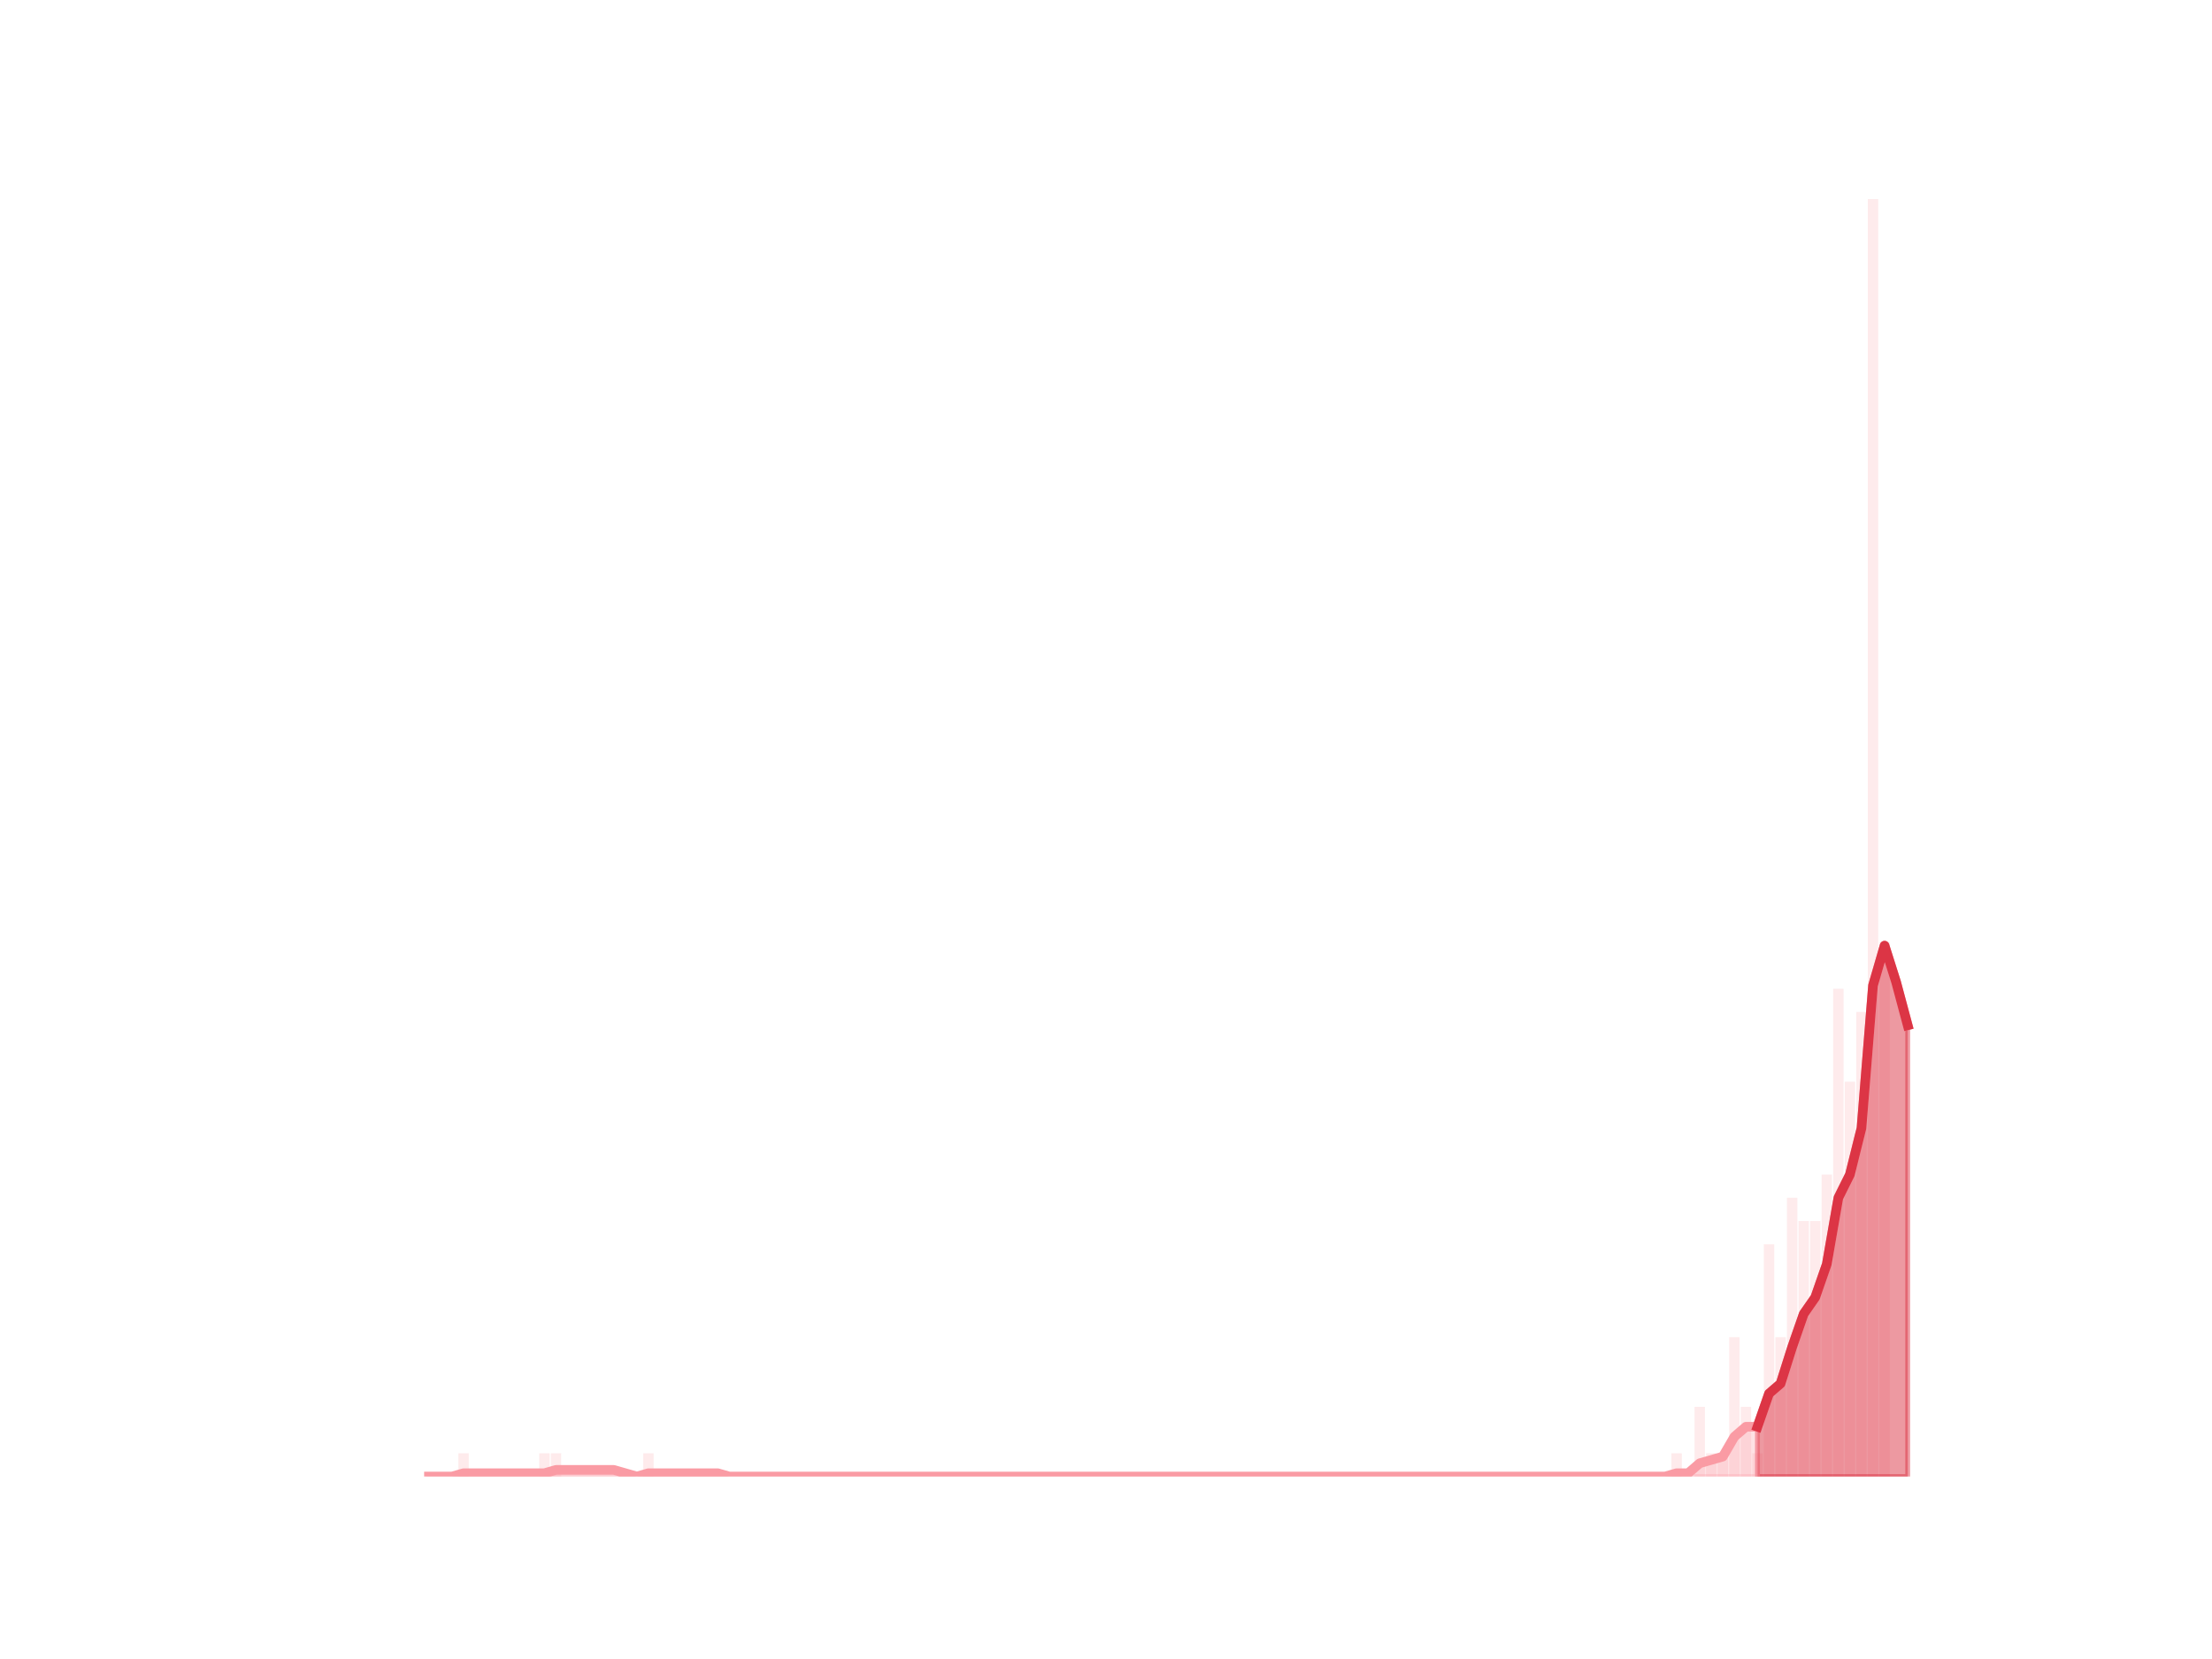 <?xml version="1.0" encoding="utf-8" standalone="no"?>
<!DOCTYPE svg PUBLIC "-//W3C//DTD SVG 1.1//EN"
  "http://www.w3.org/Graphics/SVG/1.1/DTD/svg11.dtd">
<svg height="345.6pt" version="1.1" viewBox="0 0 460.8 345.6" width="460.8pt" xmlns="http://www.w3.org/2000/svg" xmlns:xlink="http://www.w3.org/1999/xlink">
 <defs>
  <style type="text/css">*{stroke-linecap:butt;stroke-linejoin:round;}</style>
 </defs>
 <g id="figure_1">
  <g id="patch_1">
   <path d="M 0 345.6 
L 460.8 345.6 
L 460.8 0 
L 0 0 
z
" style="fill:none;"/>
  </g>
  <g id="axes_1">
   <g id="patch_2">
    <path clip-path="url(#ped62002b6c)" d="M 73.833 307.584 
L 75.999 307.584 
L 75.999 307.584 
L 73.833 307.584 
z
" style="fill:#fa9ba4;opacity:0.2;"/>
   </g>
   <g id="patch_3">
    <path clip-path="url(#ped62002b6c)" d="M 76.239 307.584 
L 78.405 307.584 
L 78.405 307.584 
L 76.239 307.584 
z
" style="fill:#fa9ba4;opacity:0.2;"/>
   </g>
   <g id="patch_4">
    <path clip-path="url(#ped62002b6c)" d="M 78.646 307.584 
L 80.812 307.584 
L 80.812 307.584 
L 78.646 307.584 
z
" style="fill:#fa9ba4;opacity:0.2;"/>
   </g>
   <g id="patch_5">
    <path clip-path="url(#ped62002b6c)" d="M 81.053 307.584 
L 83.219 307.584 
L 83.219 307.584 
L 81.053 307.584 
z
" style="fill:#fa9ba4;opacity:0.2;"/>
   </g>
   <g id="patch_6">
    <path clip-path="url(#ped62002b6c)" d="M 83.459 307.584 
L 85.625 307.584 
L 85.625 307.584 
L 83.459 307.584 
z
" style="fill:#fa9ba4;opacity:0.2;"/>
   </g>
   <g id="patch_7">
    <path clip-path="url(#ped62002b6c)" d="M 85.866 307.584 
L 88.032 307.584 
L 88.032 307.584 
L 85.866 307.584 
z
" style="fill:#fa9ba4;opacity:0.2;"/>
   </g>
   <g id="patch_8">
    <path clip-path="url(#ped62002b6c)" d="M 88.273 307.584 
L 90.438 307.584 
L 90.438 307.584 
L 88.273 307.584 
z
" style="fill:#fa9ba4;opacity:0.2;"/>
   </g>
   <g id="patch_9">
    <path clip-path="url(#ped62002b6c)" d="M 90.679 307.584 
L 92.845 307.584 
L 92.845 307.584 
L 90.679 307.584 
z
" style="fill:#fa9ba4;opacity:0.2;"/>
   </g>
   <g id="patch_10">
    <path clip-path="url(#ped62002b6c)" d="M 93.086 307.584 
L 95.252 307.584 
L 95.252 307.584 
L 93.086 307.584 
z
" style="fill:#fa9ba4;opacity:0.2;"/>
   </g>
   <g id="patch_11">
    <path clip-path="url(#ped62002b6c)" d="M 95.492 307.584 
L 97.658 307.584 
L 97.658 302.746 
L 95.492 302.746 
z
" style="fill:#fa9ba4;opacity:0.2;"/>
   </g>
   <g id="patch_12">
    <path clip-path="url(#ped62002b6c)" d="M 97.899 307.584 
L 100.065 307.584 
L 100.065 307.584 
L 97.899 307.584 
z
" style="fill:#fa9ba4;opacity:0.2;"/>
   </g>
   <g id="patch_13">
    <path clip-path="url(#ped62002b6c)" d="M 100.306 307.584 
L 102.472 307.584 
L 102.472 307.584 
L 100.306 307.584 
z
" style="fill:#fa9ba4;opacity:0.2;"/>
   </g>
   <g id="patch_14">
    <path clip-path="url(#ped62002b6c)" d="M 102.712 307.584 
L 104.878 307.584 
L 104.878 307.584 
L 102.712 307.584 
z
" style="fill:#fa9ba4;opacity:0.2;"/>
   </g>
   <g id="patch_15">
    <path clip-path="url(#ped62002b6c)" d="M 105.119 307.584 
L 107.285 307.584 
L 107.285 307.584 
L 105.119 307.584 
z
" style="fill:#fa9ba4;opacity:0.2;"/>
   </g>
   <g id="patch_16">
    <path clip-path="url(#ped62002b6c)" d="M 107.526 307.584 
L 109.692 307.584 
L 109.692 307.584 
L 107.526 307.584 
z
" style="fill:#fa9ba4;opacity:0.2;"/>
   </g>
   <g id="patch_17">
    <path clip-path="url(#ped62002b6c)" d="M 109.932 307.584 
L 112.098 307.584 
L 112.098 307.584 
L 109.932 307.584 
z
" style="fill:#fa9ba4;opacity:0.2;"/>
   </g>
   <g id="patch_18">
    <path clip-path="url(#ped62002b6c)" d="M 112.339 307.584 
L 114.505 307.584 
L 114.505 302.746 
L 112.339 302.746 
z
" style="fill:#fa9ba4;opacity:0.2;"/>
   </g>
   <g id="patch_19">
    <path clip-path="url(#ped62002b6c)" d="M 114.745 307.584 
L 116.911 307.584 
L 116.911 302.746 
L 114.745 302.746 
z
" style="fill:#fa9ba4;opacity:0.2;"/>
   </g>
   <g id="patch_20">
    <path clip-path="url(#ped62002b6c)" d="M 117.152 307.584 
L 119.318 307.584 
L 119.318 307.584 
L 117.152 307.584 
z
" style="fill:#fa9ba4;opacity:0.2;"/>
   </g>
   <g id="patch_21">
    <path clip-path="url(#ped62002b6c)" d="M 119.559 307.584 
L 121.725 307.584 
L 121.725 307.584 
L 119.559 307.584 
z
" style="fill:#fa9ba4;opacity:0.2;"/>
   </g>
   <g id="patch_22">
    <path clip-path="url(#ped62002b6c)" d="M 121.965 307.584 
L 124.131 307.584 
L 124.131 307.584 
L 121.965 307.584 
z
" style="fill:#fa9ba4;opacity:0.2;"/>
   </g>
   <g id="patch_23">
    <path clip-path="url(#ped62002b6c)" d="M 124.372 307.584 
L 126.538 307.584 
L 126.538 307.584 
L 124.372 307.584 
z
" style="fill:#fa9ba4;opacity:0.2;"/>
   </g>
   <g id="patch_24">
    <path clip-path="url(#ped62002b6c)" d="M 126.779 307.584 
L 128.945 307.584 
L 128.945 307.584 
L 126.779 307.584 
z
" style="fill:#fa9ba4;opacity:0.2;"/>
   </g>
   <g id="patch_25">
    <path clip-path="url(#ped62002b6c)" d="M 129.185 307.584 
L 131.351 307.584 
L 131.351 307.584 
L 129.185 307.584 
z
" style="fill:#fa9ba4;opacity:0.2;"/>
   </g>
   <g id="patch_26">
    <path clip-path="url(#ped62002b6c)" d="M 131.592 307.584 
L 133.758 307.584 
L 133.758 307.584 
L 131.592 307.584 
z
" style="fill:#fa9ba4;opacity:0.2;"/>
   </g>
   <g id="patch_27">
    <path clip-path="url(#ped62002b6c)" d="M 133.999 307.584 
L 136.164 307.584 
L 136.164 302.746 
L 133.999 302.746 
z
" style="fill:#fa9ba4;opacity:0.2;"/>
   </g>
   <g id="patch_28">
    <path clip-path="url(#ped62002b6c)" d="M 136.405 307.584 
L 138.571 307.584 
L 138.571 307.584 
L 136.405 307.584 
z
" style="fill:#fa9ba4;opacity:0.2;"/>
   </g>
   <g id="patch_29">
    <path clip-path="url(#ped62002b6c)" d="M 138.812 307.584 
L 140.978 307.584 
L 140.978 307.584 
L 138.812 307.584 
z
" style="fill:#fa9ba4;opacity:0.2;"/>
   </g>
   <g id="patch_30">
    <path clip-path="url(#ped62002b6c)" d="M 141.218 307.584 
L 143.384 307.584 
L 143.384 307.584 
L 141.218 307.584 
z
" style="fill:#fa9ba4;opacity:0.2;"/>
   </g>
   <g id="patch_31">
    <path clip-path="url(#ped62002b6c)" d="M 143.625 307.584 
L 145.791 307.584 
L 145.791 307.584 
L 143.625 307.584 
z
" style="fill:#fa9ba4;opacity:0.2;"/>
   </g>
   <g id="patch_32">
    <path clip-path="url(#ped62002b6c)" d="M 146.032 307.584 
L 148.198 307.584 
L 148.198 307.584 
L 146.032 307.584 
z
" style="fill:#fa9ba4;opacity:0.2;"/>
   </g>
   <g id="patch_33">
    <path clip-path="url(#ped62002b6c)" d="M 148.438 307.584 
L 150.604 307.584 
L 150.604 307.584 
L 148.438 307.584 
z
" style="fill:#fa9ba4;opacity:0.2;"/>
   </g>
   <g id="patch_34">
    <path clip-path="url(#ped62002b6c)" d="M 150.845 307.584 
L 153.011 307.584 
L 153.011 307.584 
L 150.845 307.584 
z
" style="fill:#fa9ba4;opacity:0.2;"/>
   </g>
   <g id="patch_35">
    <path clip-path="url(#ped62002b6c)" d="M 153.252 307.584 
L 155.418 307.584 
L 155.418 307.584 
L 153.252 307.584 
z
" style="fill:#fa9ba4;opacity:0.2;"/>
   </g>
   <g id="patch_36">
    <path clip-path="url(#ped62002b6c)" d="M 155.658 307.584 
L 157.824 307.584 
L 157.824 307.584 
L 155.658 307.584 
z
" style="fill:#fa9ba4;opacity:0.2;"/>
   </g>
   <g id="patch_37">
    <path clip-path="url(#ped62002b6c)" d="M 158.065 307.584 
L 160.231 307.584 
L 160.231 307.584 
L 158.065 307.584 
z
" style="fill:#fa9ba4;opacity:0.2;"/>
   </g>
   <g id="patch_38">
    <path clip-path="url(#ped62002b6c)" d="M 160.471 307.584 
L 162.637 307.584 
L 162.637 307.584 
L 160.471 307.584 
z
" style="fill:#fa9ba4;opacity:0.2;"/>
   </g>
   <g id="patch_39">
    <path clip-path="url(#ped62002b6c)" d="M 162.878 307.584 
L 165.044 307.584 
L 165.044 307.584 
L 162.878 307.584 
z
" style="fill:#fa9ba4;opacity:0.2;"/>
   </g>
   <g id="patch_40">
    <path clip-path="url(#ped62002b6c)" d="M 165.285 307.584 
L 167.451 307.584 
L 167.451 307.584 
L 165.285 307.584 
z
" style="fill:#fa9ba4;opacity:0.2;"/>
   </g>
   <g id="patch_41">
    <path clip-path="url(#ped62002b6c)" d="M 167.691 307.584 
L 169.857 307.584 
L 169.857 307.584 
L 167.691 307.584 
z
" style="fill:#fa9ba4;opacity:0.2;"/>
   </g>
   <g id="patch_42">
    <path clip-path="url(#ped62002b6c)" d="M 170.098 307.584 
L 172.264 307.584 
L 172.264 307.584 
L 170.098 307.584 
z
" style="fill:#fa9ba4;opacity:0.2;"/>
   </g>
   <g id="patch_43">
    <path clip-path="url(#ped62002b6c)" d="M 172.505 307.584 
L 174.671 307.584 
L 174.671 307.584 
L 172.505 307.584 
z
" style="fill:#fa9ba4;opacity:0.2;"/>
   </g>
   <g id="patch_44">
    <path clip-path="url(#ped62002b6c)" d="M 174.911 307.584 
L 177.077 307.584 
L 177.077 307.584 
L 174.911 307.584 
z
" style="fill:#fa9ba4;opacity:0.2;"/>
   </g>
   <g id="patch_45">
    <path clip-path="url(#ped62002b6c)" d="M 177.318 307.584 
L 179.484 307.584 
L 179.484 307.584 
L 177.318 307.584 
z
" style="fill:#fa9ba4;opacity:0.2;"/>
   </g>
   <g id="patch_46">
    <path clip-path="url(#ped62002b6c)" d="M 179.724 307.584 
L 181.89 307.584 
L 181.89 307.584 
L 179.724 307.584 
z
" style="fill:#fa9ba4;opacity:0.2;"/>
   </g>
   <g id="patch_47">
    <path clip-path="url(#ped62002b6c)" d="M 182.131 307.584 
L 184.297 307.584 
L 184.297 307.584 
L 182.131 307.584 
z
" style="fill:#fa9ba4;opacity:0.2;"/>
   </g>
   <g id="patch_48">
    <path clip-path="url(#ped62002b6c)" d="M 184.538 307.584 
L 186.704 307.584 
L 186.704 307.584 
L 184.538 307.584 
z
" style="fill:#fa9ba4;opacity:0.2;"/>
   </g>
   <g id="patch_49">
    <path clip-path="url(#ped62002b6c)" d="M 186.944 307.584 
L 189.11 307.584 
L 189.11 307.584 
L 186.944 307.584 
z
" style="fill:#fa9ba4;opacity:0.2;"/>
   </g>
   <g id="patch_50">
    <path clip-path="url(#ped62002b6c)" d="M 189.351 307.584 
L 191.517 307.584 
L 191.517 307.584 
L 189.351 307.584 
z
" style="fill:#fa9ba4;opacity:0.2;"/>
   </g>
   <g id="patch_51">
    <path clip-path="url(#ped62002b6c)" d="M 191.758 307.584 
L 193.924 307.584 
L 193.924 307.584 
L 191.758 307.584 
z
" style="fill:#fa9ba4;opacity:0.2;"/>
   </g>
   <g id="patch_52">
    <path clip-path="url(#ped62002b6c)" d="M 194.164 307.584 
L 196.33 307.584 
L 196.33 307.584 
L 194.164 307.584 
z
" style="fill:#fa9ba4;opacity:0.2;"/>
   </g>
   <g id="patch_53">
    <path clip-path="url(#ped62002b6c)" d="M 196.571 307.584 
L 198.737 307.584 
L 198.737 307.584 
L 196.571 307.584 
z
" style="fill:#fa9ba4;opacity:0.2;"/>
   </g>
   <g id="patch_54">
    <path clip-path="url(#ped62002b6c)" d="M 198.978 307.584 
L 201.144 307.584 
L 201.144 307.584 
L 198.978 307.584 
z
" style="fill:#fa9ba4;opacity:0.2;"/>
   </g>
   <g id="patch_55">
    <path clip-path="url(#ped62002b6c)" d="M 201.384 307.584 
L 203.55 307.584 
L 203.55 307.584 
L 201.384 307.584 
z
" style="fill:#fa9ba4;opacity:0.2;"/>
   </g>
   <g id="patch_56">
    <path clip-path="url(#ped62002b6c)" d="M 203.791 307.584 
L 205.957 307.584 
L 205.957 307.584 
L 203.791 307.584 
z
" style="fill:#fa9ba4;opacity:0.2;"/>
   </g>
   <g id="patch_57">
    <path clip-path="url(#ped62002b6c)" d="M 206.197 307.584 
L 208.363 307.584 
L 208.363 307.584 
L 206.197 307.584 
z
" style="fill:#fa9ba4;opacity:0.2;"/>
   </g>
   <g id="patch_58">
    <path clip-path="url(#ped62002b6c)" d="M 208.604 307.584 
L 210.77 307.584 
L 210.77 307.584 
L 208.604 307.584 
z
" style="fill:#fa9ba4;opacity:0.2;"/>
   </g>
   <g id="patch_59">
    <path clip-path="url(#ped62002b6c)" d="M 211.011 307.584 
L 213.177 307.584 
L 213.177 307.584 
L 211.011 307.584 
z
" style="fill:#fa9ba4;opacity:0.2;"/>
   </g>
   <g id="patch_60">
    <path clip-path="url(#ped62002b6c)" d="M 213.417 307.584 
L 215.583 307.584 
L 215.583 307.584 
L 213.417 307.584 
z
" style="fill:#fa9ba4;opacity:0.2;"/>
   </g>
   <g id="patch_61">
    <path clip-path="url(#ped62002b6c)" d="M 215.824 307.584 
L 217.99 307.584 
L 217.99 307.584 
L 215.824 307.584 
z
" style="fill:#fa9ba4;opacity:0.2;"/>
   </g>
   <g id="patch_62">
    <path clip-path="url(#ped62002b6c)" d="M 218.231 307.584 
L 220.397 307.584 
L 220.397 307.584 
L 218.231 307.584 
z
" style="fill:#fa9ba4;opacity:0.2;"/>
   </g>
   <g id="patch_63">
    <path clip-path="url(#ped62002b6c)" d="M 220.637 307.584 
L 222.803 307.584 
L 222.803 307.584 
L 220.637 307.584 
z
" style="fill:#fa9ba4;opacity:0.2;"/>
   </g>
   <g id="patch_64">
    <path clip-path="url(#ped62002b6c)" d="M 223.044 307.584 
L 225.21 307.584 
L 225.21 307.584 
L 223.044 307.584 
z
" style="fill:#fa9ba4;opacity:0.2;"/>
   </g>
   <g id="patch_65">
    <path clip-path="url(#ped62002b6c)" d="M 225.45 307.584 
L 227.616 307.584 
L 227.616 307.584 
L 225.45 307.584 
z
" style="fill:#fa9ba4;opacity:0.2;"/>
   </g>
   <g id="patch_66">
    <path clip-path="url(#ped62002b6c)" d="M 227.857 307.584 
L 230.023 307.584 
L 230.023 307.584 
L 227.857 307.584 
z
" style="fill:#fa9ba4;opacity:0.2;"/>
   </g>
   <g id="patch_67">
    <path clip-path="url(#ped62002b6c)" d="M 230.264 307.584 
L 232.43 307.584 
L 232.43 307.584 
L 230.264 307.584 
z
" style="fill:#fa9ba4;opacity:0.2;"/>
   </g>
   <g id="patch_68">
    <path clip-path="url(#ped62002b6c)" d="M 232.67 307.584 
L 234.836 307.584 
L 234.836 307.584 
L 232.67 307.584 
z
" style="fill:#fa9ba4;opacity:0.2;"/>
   </g>
   <g id="patch_69">
    <path clip-path="url(#ped62002b6c)" d="M 235.077 307.584 
L 237.243 307.584 
L 237.243 307.584 
L 235.077 307.584 
z
" style="fill:#fa9ba4;opacity:0.2;"/>
   </g>
   <g id="patch_70">
    <path clip-path="url(#ped62002b6c)" d="M 237.484 307.584 
L 239.65 307.584 
L 239.65 307.584 
L 237.484 307.584 
z
" style="fill:#fa9ba4;opacity:0.2;"/>
   </g>
   <g id="patch_71">
    <path clip-path="url(#ped62002b6c)" d="M 239.89 307.584 
L 242.056 307.584 
L 242.056 307.584 
L 239.89 307.584 
z
" style="fill:#fa9ba4;opacity:0.2;"/>
   </g>
   <g id="patch_72">
    <path clip-path="url(#ped62002b6c)" d="M 242.297 307.584 
L 244.463 307.584 
L 244.463 307.584 
L 242.297 307.584 
z
" style="fill:#fa9ba4;opacity:0.2;"/>
   </g>
   <g id="patch_73">
    <path clip-path="url(#ped62002b6c)" d="M 244.704 307.584 
L 246.87 307.584 
L 246.87 307.584 
L 244.704 307.584 
z
" style="fill:#fa9ba4;opacity:0.2;"/>
   </g>
   <g id="patch_74">
    <path clip-path="url(#ped62002b6c)" d="M 247.11 307.584 
L 249.276 307.584 
L 249.276 307.584 
L 247.11 307.584 
z
" style="fill:#fa9ba4;opacity:0.2;"/>
   </g>
   <g id="patch_75">
    <path clip-path="url(#ped62002b6c)" d="M 249.517 307.584 
L 251.683 307.584 
L 251.683 307.584 
L 249.517 307.584 
z
" style="fill:#fa9ba4;opacity:0.2;"/>
   </g>
   <g id="patch_76">
    <path clip-path="url(#ped62002b6c)" d="M 251.923 307.584 
L 254.089 307.584 
L 254.089 307.584 
L 251.923 307.584 
z
" style="fill:#fa9ba4;opacity:0.2;"/>
   </g>
   <g id="patch_77">
    <path clip-path="url(#ped62002b6c)" d="M 254.33 307.584 
L 256.496 307.584 
L 256.496 307.584 
L 254.33 307.584 
z
" style="fill:#fa9ba4;opacity:0.2;"/>
   </g>
   <g id="patch_78">
    <path clip-path="url(#ped62002b6c)" d="M 256.737 307.584 
L 258.903 307.584 
L 258.903 307.584 
L 256.737 307.584 
z
" style="fill:#fa9ba4;opacity:0.2;"/>
   </g>
   <g id="patch_79">
    <path clip-path="url(#ped62002b6c)" d="M 259.143 307.584 
L 261.309 307.584 
L 261.309 307.584 
L 259.143 307.584 
z
" style="fill:#fa9ba4;opacity:0.2;"/>
   </g>
   <g id="patch_80">
    <path clip-path="url(#ped62002b6c)" d="M 261.55 307.584 
L 263.716 307.584 
L 263.716 307.584 
L 261.55 307.584 
z
" style="fill:#fa9ba4;opacity:0.2;"/>
   </g>
   <g id="patch_81">
    <path clip-path="url(#ped62002b6c)" d="M 263.957 307.584 
L 266.123 307.584 
L 266.123 307.584 
L 263.957 307.584 
z
" style="fill:#fa9ba4;opacity:0.2;"/>
   </g>
   <g id="patch_82">
    <path clip-path="url(#ped62002b6c)" d="M 266.363 307.584 
L 268.529 307.584 
L 268.529 307.584 
L 266.363 307.584 
z
" style="fill:#fa9ba4;opacity:0.2;"/>
   </g>
   <g id="patch_83">
    <path clip-path="url(#ped62002b6c)" d="M 268.77 307.584 
L 270.936 307.584 
L 270.936 307.584 
L 268.77 307.584 
z
" style="fill:#fa9ba4;opacity:0.2;"/>
   </g>
   <g id="patch_84">
    <path clip-path="url(#ped62002b6c)" d="M 271.176 307.584 
L 273.342 307.584 
L 273.342 307.584 
L 271.176 307.584 
z
" style="fill:#fa9ba4;opacity:0.2;"/>
   </g>
   <g id="patch_85">
    <path clip-path="url(#ped62002b6c)" d="M 273.583 307.584 
L 275.749 307.584 
L 275.749 307.584 
L 273.583 307.584 
z
" style="fill:#fa9ba4;opacity:0.2;"/>
   </g>
   <g id="patch_86">
    <path clip-path="url(#ped62002b6c)" d="M 275.99 307.584 
L 278.156 307.584 
L 278.156 307.584 
L 275.99 307.584 
z
" style="fill:#fa9ba4;opacity:0.2;"/>
   </g>
   <g id="patch_87">
    <path clip-path="url(#ped62002b6c)" d="M 278.396 307.584 
L 280.562 307.584 
L 280.562 307.584 
L 278.396 307.584 
z
" style="fill:#fa9ba4;opacity:0.2;"/>
   </g>
   <g id="patch_88">
    <path clip-path="url(#ped62002b6c)" d="M 280.803 307.584 
L 282.969 307.584 
L 282.969 307.584 
L 280.803 307.584 
z
" style="fill:#fa9ba4;opacity:0.2;"/>
   </g>
   <g id="patch_89">
    <path clip-path="url(#ped62002b6c)" d="M 283.21 307.584 
L 285.376 307.584 
L 285.376 307.584 
L 283.21 307.584 
z
" style="fill:#fa9ba4;opacity:0.2;"/>
   </g>
   <g id="patch_90">
    <path clip-path="url(#ped62002b6c)" d="M 285.616 307.584 
L 287.782 307.584 
L 287.782 307.584 
L 285.616 307.584 
z
" style="fill:#fa9ba4;opacity:0.2;"/>
   </g>
   <g id="patch_91">
    <path clip-path="url(#ped62002b6c)" d="M 288.023 307.584 
L 290.189 307.584 
L 290.189 307.584 
L 288.023 307.584 
z
" style="fill:#fa9ba4;opacity:0.2;"/>
   </g>
   <g id="patch_92">
    <path clip-path="url(#ped62002b6c)" d="M 290.43 307.584 
L 292.596 307.584 
L 292.596 307.584 
L 290.43 307.584 
z
" style="fill:#fa9ba4;opacity:0.2;"/>
   </g>
   <g id="patch_93">
    <path clip-path="url(#ped62002b6c)" d="M 292.836 307.584 
L 295.002 307.584 
L 295.002 307.584 
L 292.836 307.584 
z
" style="fill:#fa9ba4;opacity:0.2;"/>
   </g>
   <g id="patch_94">
    <path clip-path="url(#ped62002b6c)" d="M 295.243 307.584 
L 297.409 307.584 
L 297.409 307.584 
L 295.243 307.584 
z
" style="fill:#fa9ba4;opacity:0.2;"/>
   </g>
   <g id="patch_95">
    <path clip-path="url(#ped62002b6c)" d="M 297.649 307.584 
L 299.815 307.584 
L 299.815 307.584 
L 297.649 307.584 
z
" style="fill:#fa9ba4;opacity:0.2;"/>
   </g>
   <g id="patch_96">
    <path clip-path="url(#ped62002b6c)" d="M 300.056 307.584 
L 302.222 307.584 
L 302.222 307.584 
L 300.056 307.584 
z
" style="fill:#fa9ba4;opacity:0.2;"/>
   </g>
   <g id="patch_97">
    <path clip-path="url(#ped62002b6c)" d="M 302.463 307.584 
L 304.629 307.584 
L 304.629 307.584 
L 302.463 307.584 
z
" style="fill:#fa9ba4;opacity:0.2;"/>
   </g>
   <g id="patch_98">
    <path clip-path="url(#ped62002b6c)" d="M 304.869 307.584 
L 307.035 307.584 
L 307.035 307.584 
L 304.869 307.584 
z
" style="fill:#fa9ba4;opacity:0.2;"/>
   </g>
   <g id="patch_99">
    <path clip-path="url(#ped62002b6c)" d="M 307.276 307.584 
L 309.442 307.584 
L 309.442 307.584 
L 307.276 307.584 
z
" style="fill:#fa9ba4;opacity:0.2;"/>
   </g>
   <g id="patch_100">
    <path clip-path="url(#ped62002b6c)" d="M 309.683 307.584 
L 311.849 307.584 
L 311.849 307.584 
L 309.683 307.584 
z
" style="fill:#fa9ba4;opacity:0.2;"/>
   </g>
   <g id="patch_101">
    <path clip-path="url(#ped62002b6c)" d="M 312.089 307.584 
L 314.255 307.584 
L 314.255 307.584 
L 312.089 307.584 
z
" style="fill:#fa9ba4;opacity:0.2;"/>
   </g>
   <g id="patch_102">
    <path clip-path="url(#ped62002b6c)" d="M 314.496 307.584 
L 316.662 307.584 
L 316.662 307.584 
L 314.496 307.584 
z
" style="fill:#fa9ba4;opacity:0.2;"/>
   </g>
   <g id="patch_103">
    <path clip-path="url(#ped62002b6c)" d="M 316.902 307.584 
L 319.068 307.584 
L 319.068 307.584 
L 316.902 307.584 
z
" style="fill:#fa9ba4;opacity:0.2;"/>
   </g>
   <g id="patch_104">
    <path clip-path="url(#ped62002b6c)" d="M 319.309 307.584 
L 321.475 307.584 
L 321.475 307.584 
L 319.309 307.584 
z
" style="fill:#fa9ba4;opacity:0.2;"/>
   </g>
   <g id="patch_105">
    <path clip-path="url(#ped62002b6c)" d="M 321.716 307.584 
L 323.882 307.584 
L 323.882 307.584 
L 321.716 307.584 
z
" style="fill:#fa9ba4;opacity:0.2;"/>
   </g>
   <g id="patch_106">
    <path clip-path="url(#ped62002b6c)" d="M 324.122 307.584 
L 326.288 307.584 
L 326.288 307.584 
L 324.122 307.584 
z
" style="fill:#fa9ba4;opacity:0.2;"/>
   </g>
   <g id="patch_107">
    <path clip-path="url(#ped62002b6c)" d="M 326.529 307.584 
L 328.695 307.584 
L 328.695 307.584 
L 326.529 307.584 
z
" style="fill:#fa9ba4;opacity:0.2;"/>
   </g>
   <g id="patch_108">
    <path clip-path="url(#ped62002b6c)" d="M 328.936 307.584 
L 331.102 307.584 
L 331.102 307.584 
L 328.936 307.584 
z
" style="fill:#fa9ba4;opacity:0.2;"/>
   </g>
   <g id="patch_109">
    <path clip-path="url(#ped62002b6c)" d="M 331.342 307.584 
L 333.508 307.584 
L 333.508 307.584 
L 331.342 307.584 
z
" style="fill:#fa9ba4;opacity:0.2;"/>
   </g>
   <g id="patch_110">
    <path clip-path="url(#ped62002b6c)" d="M 333.749 307.584 
L 335.915 307.584 
L 335.915 307.584 
L 333.749 307.584 
z
" style="fill:#fa9ba4;opacity:0.2;"/>
   </g>
   <g id="patch_111">
    <path clip-path="url(#ped62002b6c)" d="M 336.156 307.584 
L 338.321 307.584 
L 338.321 307.584 
L 336.156 307.584 
z
" style="fill:#fa9ba4;opacity:0.2;"/>
   </g>
   <g id="patch_112">
    <path clip-path="url(#ped62002b6c)" d="M 338.562 307.584 
L 340.728 307.584 
L 340.728 307.584 
L 338.562 307.584 
z
" style="fill:#fa9ba4;opacity:0.2;"/>
   </g>
   <g id="patch_113">
    <path clip-path="url(#ped62002b6c)" d="M 340.969 307.584 
L 343.135 307.584 
L 343.135 307.584 
L 340.969 307.584 
z
" style="fill:#fa9ba4;opacity:0.2;"/>
   </g>
   <g id="patch_114">
    <path clip-path="url(#ped62002b6c)" d="M 343.375 307.584 
L 345.541 307.584 
L 345.541 307.584 
L 343.375 307.584 
z
" style="fill:#fa9ba4;opacity:0.2;"/>
   </g>
   <g id="patch_115">
    <path clip-path="url(#ped62002b6c)" d="M 345.782 307.584 
L 347.948 307.584 
L 347.948 307.584 
L 345.782 307.584 
z
" style="fill:#fa9ba4;opacity:0.2;"/>
   </g>
   <g id="patch_116">
    <path clip-path="url(#ped62002b6c)" d="M 348.189 307.584 
L 350.355 307.584 
L 350.355 302.746 
L 348.189 302.746 
z
" style="fill:#fa9ba4;opacity:0.2;"/>
   </g>
   <g id="patch_117">
    <path clip-path="url(#ped62002b6c)" d="M 350.595 307.584 
L 352.761 307.584 
L 352.761 307.584 
L 350.595 307.584 
z
" style="fill:#fa9ba4;opacity:0.2;"/>
   </g>
   <g id="patch_118">
    <path clip-path="url(#ped62002b6c)" d="M 353.002 307.584 
L 355.168 307.584 
L 355.168 293.069 
L 353.002 293.069 
z
" style="fill:#fa9ba4;opacity:0.2;"/>
   </g>
   <g id="patch_119">
    <path clip-path="url(#ped62002b6c)" d="M 355.409 307.584 
L 357.575 307.584 
L 357.575 302.746 
L 355.409 302.746 
z
" style="fill:#fa9ba4;opacity:0.2;"/>
   </g>
   <g id="patch_120">
    <path clip-path="url(#ped62002b6c)" d="M 357.815 307.584 
L 359.981 307.584 
L 359.981 302.746 
L 357.815 302.746 
z
" style="fill:#fa9ba4;opacity:0.2;"/>
   </g>
   <g id="patch_121">
    <path clip-path="url(#ped62002b6c)" d="M 360.222 307.584 
L 362.388 307.584 
L 362.388 278.554 
L 360.222 278.554 
z
" style="fill:#fa9ba4;opacity:0.2;"/>
   </g>
   <g id="patch_122">
    <path clip-path="url(#ped62002b6c)" d="M 362.628 307.584 
L 364.794 307.584 
L 364.794 293.069 
L 362.628 293.069 
z
" style="fill:#fa9ba4;opacity:0.2;"/>
   </g>
   <g id="patch_123">
    <path clip-path="url(#ped62002b6c)" d="M 365.035 307.584 
L 367.201 307.584 
L 367.201 302.746 
L 365.035 302.746 
z
" style="fill:#fa9ba4;opacity:0.2;"/>
   </g>
   <g id="patch_124">
    <path clip-path="url(#ped62002b6c)" d="M 367.442 307.584 
L 369.608 307.584 
L 369.608 259.2 
L 367.442 259.2 
z
" style="fill:#fa9ba4;opacity:0.2;"/>
   </g>
   <g id="patch_125">
    <path clip-path="url(#ped62002b6c)" d="M 369.848 307.584 
L 372.014 307.584 
L 372.014 278.554 
L 369.848 278.554 
z
" style="fill:#fa9ba4;opacity:0.2;"/>
   </g>
   <g id="patch_126">
    <path clip-path="url(#ped62002b6c)" d="M 372.255 307.584 
L 374.421 307.584 
L 374.421 249.523 
L 372.255 249.523 
z
" style="fill:#fa9ba4;opacity:0.2;"/>
   </g>
   <g id="patch_127">
    <path clip-path="url(#ped62002b6c)" d="M 374.662 307.584 
L 376.828 307.584 
L 376.828 254.362 
L 374.662 254.362 
z
" style="fill:#fa9ba4;opacity:0.2;"/>
   </g>
   <g id="patch_128">
    <path clip-path="url(#ped62002b6c)" d="M 377.068 307.584 
L 379.234 307.584 
L 379.234 254.362 
L 377.068 254.362 
z
" style="fill:#fa9ba4;opacity:0.2;"/>
   </g>
   <g id="patch_129">
    <path clip-path="url(#ped62002b6c)" d="M 379.475 307.584 
L 381.641 307.584 
L 381.641 244.685 
L 379.475 244.685 
z
" style="fill:#fa9ba4;opacity:0.2;"/>
   </g>
   <g id="patch_130">
    <path clip-path="url(#ped62002b6c)" d="M 381.882 307.584 
L 384.047 307.584 
L 384.047 205.978 
L 381.882 205.978 
z
" style="fill:#fa9ba4;opacity:0.2;"/>
   </g>
   <g id="patch_131">
    <path clip-path="url(#ped62002b6c)" d="M 384.288 307.584 
L 386.454 307.584 
L 386.454 225.331 
L 384.288 225.331 
z
" style="fill:#fa9ba4;opacity:0.2;"/>
   </g>
   <g id="patch_132">
    <path clip-path="url(#ped62002b6c)" d="M 386.695 307.584 
L 388.861 307.584 
L 388.861 210.816 
L 386.695 210.816 
z
" style="fill:#fa9ba4;opacity:0.2;"/>
   </g>
   <g id="patch_133">
    <path clip-path="url(#ped62002b6c)" d="M 389.101 307.584 
L 391.267 307.584 
L 391.267 41.472 
L 389.101 41.472 
z
" style="fill:#fa9ba4;opacity:0.2;"/>
   </g>
   <g id="patch_134">
    <path clip-path="url(#ped62002b6c)" d="M 391.508 307.584 
L 393.674 307.584 
L 393.674 196.301 
L 391.508 196.301 
z
" style="fill:#fa9ba4;opacity:0.2;"/>
   </g>
   <g id="patch_135">
    <path clip-path="url(#ped62002b6c)" d="M 393.915 307.584 
L 396.081 307.584 
L 396.081 307.584 
L 393.915 307.584 
z
" style="fill:#fa9ba4;opacity:0.2;"/>
   </g>
   <g id="patch_136">
    <path clip-path="url(#ped62002b6c)" d="M 396.321 307.584 
L 398.487 307.584 
L 398.487 307.584 
L 396.321 307.584 
z
" style="fill:#fa9ba4;opacity:0.2;"/>
   </g>
   <g id="matplotlib.axis_1"/>
   <g id="matplotlib.axis_2"/>
   <g id="PolyCollection_1">
    <defs>
     <path d="M 366.118 -48.384 
L 366.118 -38.016 
L 368.525 -38.016 
L 370.931 -38.016 
L 373.338 -38.016 
L 375.745 -38.016 
L 378.151 -38.016 
L 380.558 -38.016 
L 382.965 -38.016 
L 385.371 -38.016 
L 387.778 -38.016 
L 390.184 -38.016 
L 392.591 -38.016 
L 394.998 -38.016 
L 397.404 -38.016 
L 397.404 -132.019 
L 397.404 -132.019 
L 394.998 -141.005 
L 392.591 -148.608 
L 390.184 -140.314 
L 387.778 -110.592 
L 385.371 -100.915 
L 382.965 -96.077 
L 380.558 -82.253 
L 378.151 -75.341 
L 375.745 -71.885 
L 373.338 -64.973 
L 370.931 -57.37 
L 368.525 -55.296 
L 366.118 -48.384 
z
" id="m7e2588fa2b" style="stroke:#dc3545;stroke-opacity:0.5;"/>
    </defs>
    <g clip-path="url(#ped62002b6c)">
     <use style="fill:#dc3545;fill-opacity:0.5;stroke:#dc3545;stroke-opacity:0.5;" x="0" xlink:href="#m7e2588fa2b" y="345.6"/>
    </g>
   </g>
   <g id="PolyCollection_2">
    <defs>
     <path d="M 89.355 -38.016 
L 89.355 -38.016 
L 91.762 -38.016 
L 94.169 -38.016 
L 96.575 -38.016 
L 98.982 -38.016 
L 101.389 -38.016 
L 103.795 -38.016 
L 106.202 -38.016 
L 108.609 -38.016 
L 111.015 -38.016 
L 113.422 -38.016 
L 115.828 -38.016 
L 118.235 -38.016 
L 120.642 -38.016 
L 123.048 -38.016 
L 125.455 -38.016 
L 127.862 -38.016 
L 130.268 -38.016 
L 132.675 -38.016 
L 135.081 -38.016 
L 137.488 -38.016 
L 139.895 -38.016 
L 142.301 -38.016 
L 144.708 -38.016 
L 147.115 -38.016 
L 149.521 -38.016 
L 151.928 -38.016 
L 154.335 -38.016 
L 156.741 -38.016 
L 159.148 -38.016 
L 161.554 -38.016 
L 163.961 -38.016 
L 166.368 -38.016 
L 168.774 -38.016 
L 171.181 -38.016 
L 173.588 -38.016 
L 175.994 -38.016 
L 178.401 -38.016 
L 180.807 -38.016 
L 183.214 -38.016 
L 185.621 -38.016 
L 188.027 -38.016 
L 190.434 -38.016 
L 192.841 -38.016 
L 195.247 -38.016 
L 197.654 -38.016 
L 200.061 -38.016 
L 202.467 -38.016 
L 204.874 -38.016 
L 207.28 -38.016 
L 209.687 -38.016 
L 212.094 -38.016 
L 214.5 -38.016 
L 216.907 -38.016 
L 219.314 -38.016 
L 221.72 -38.016 
L 224.127 -38.016 
L 226.533 -38.016 
L 228.94 -38.016 
L 231.347 -38.016 
L 233.753 -38.016 
L 236.16 -38.016 
L 238.567 -38.016 
L 240.973 -38.016 
L 243.38 -38.016 
L 245.787 -38.016 
L 248.193 -38.016 
L 250.6 -38.016 
L 253.006 -38.016 
L 255.413 -38.016 
L 257.82 -38.016 
L 260.226 -38.016 
L 262.633 -38.016 
L 265.04 -38.016 
L 267.446 -38.016 
L 269.853 -38.016 
L 272.259 -38.016 
L 274.666 -38.016 
L 277.073 -38.016 
L 279.479 -38.016 
L 281.886 -38.016 
L 284.293 -38.016 
L 286.699 -38.016 
L 289.106 -38.016 
L 291.513 -38.016 
L 293.919 -38.016 
L 296.326 -38.016 
L 298.732 -38.016 
L 301.139 -38.016 
L 303.546 -38.016 
L 305.952 -38.016 
L 308.359 -38.016 
L 310.766 -38.016 
L 313.172 -38.016 
L 315.579 -38.016 
L 317.985 -38.016 
L 320.392 -38.016 
L 322.799 -38.016 
L 325.205 -38.016 
L 327.612 -38.016 
L 330.019 -38.016 
L 332.425 -38.016 
L 334.832 -38.016 
L 337.239 -38.016 
L 339.645 -38.016 
L 342.052 -38.016 
L 344.458 -38.016 
L 346.865 -38.016 
L 349.272 -38.016 
L 351.678 -38.016 
L 354.085 -38.016 
L 356.492 -38.016 
L 358.898 -38.016 
L 361.305 -38.016 
L 363.711 -38.016 
L 366.118 -38.016 
L 366.118 -48.384 
L 366.118 -48.384 
L 363.711 -48.384 
L 361.305 -46.31 
L 358.898 -42.163 
L 356.492 -41.472 
L 354.085 -40.781 
L 351.678 -38.707 
L 349.272 -38.707 
L 346.865 -38.016 
L 344.458 -38.016 
L 342.052 -38.016 
L 339.645 -38.016 
L 337.239 -38.016 
L 334.832 -38.016 
L 332.425 -38.016 
L 330.019 -38.016 
L 327.612 -38.016 
L 325.205 -38.016 
L 322.799 -38.016 
L 320.392 -38.016 
L 317.985 -38.016 
L 315.579 -38.016 
L 313.172 -38.016 
L 310.766 -38.016 
L 308.359 -38.016 
L 305.952 -38.016 
L 303.546 -38.016 
L 301.139 -38.016 
L 298.732 -38.016 
L 296.326 -38.016 
L 293.919 -38.016 
L 291.513 -38.016 
L 289.106 -38.016 
L 286.699 -38.016 
L 284.293 -38.016 
L 281.886 -38.016 
L 279.479 -38.016 
L 277.073 -38.016 
L 274.666 -38.016 
L 272.259 -38.016 
L 269.853 -38.016 
L 267.446 -38.016 
L 265.04 -38.016 
L 262.633 -38.016 
L 260.226 -38.016 
L 257.82 -38.016 
L 255.413 -38.016 
L 253.006 -38.016 
L 250.6 -38.016 
L 248.193 -38.016 
L 245.787 -38.016 
L 243.38 -38.016 
L 240.973 -38.016 
L 238.567 -38.016 
L 236.16 -38.016 
L 233.753 -38.016 
L 231.347 -38.016 
L 228.94 -38.016 
L 226.533 -38.016 
L 224.127 -38.016 
L 221.72 -38.016 
L 219.314 -38.016 
L 216.907 -38.016 
L 214.5 -38.016 
L 212.094 -38.016 
L 209.687 -38.016 
L 207.28 -38.016 
L 204.874 -38.016 
L 202.467 -38.016 
L 200.061 -38.016 
L 197.654 -38.016 
L 195.247 -38.016 
L 192.841 -38.016 
L 190.434 -38.016 
L 188.027 -38.016 
L 185.621 -38.016 
L 183.214 -38.016 
L 180.807 -38.016 
L 178.401 -38.016 
L 175.994 -38.016 
L 173.588 -38.016 
L 171.181 -38.016 
L 168.774 -38.016 
L 166.368 -38.016 
L 163.961 -38.016 
L 161.554 -38.016 
L 159.148 -38.016 
L 156.741 -38.016 
L 154.335 -38.016 
L 151.928 -38.016 
L 149.521 -38.707 
L 147.115 -38.707 
L 144.708 -38.707 
L 142.301 -38.707 
L 139.895 -38.707 
L 137.488 -38.707 
L 135.081 -38.707 
L 132.675 -38.016 
L 130.268 -38.707 
L 127.862 -39.398 
L 125.455 -39.398 
L 123.048 -39.398 
L 120.642 -39.398 
L 118.235 -39.398 
L 115.828 -39.398 
L 113.422 -38.707 
L 111.015 -38.707 
L 108.609 -38.707 
L 106.202 -38.707 
L 103.795 -38.707 
L 101.389 -38.707 
L 98.982 -38.707 
L 96.575 -38.707 
L 94.169 -38.016 
L 91.762 -38.016 
L 89.355 -38.016 
z
" id="m4f9a41c8df" style="stroke:#fa9ba4;stroke-opacity:0.3;"/>
    </defs>
    <g clip-path="url(#ped62002b6c)">
     <use style="fill:#fa9ba4;fill-opacity:0.3;stroke:#fa9ba4;stroke-opacity:0.3;" x="0" xlink:href="#m4f9a41c8df" y="345.6"/>
    </g>
   </g>
   <g id="line2d_1">
    <path clip-path="url(#ped62002b6c)" d="M 89.355 307.584 
L 94.169 307.584 
L 96.575 306.893 
L 113.422 306.893 
L 115.828 306.202 
L 127.862 306.202 
L 132.675 307.584 
L 135.081 306.893 
L 149.521 306.893 
L 151.928 307.584 
L 346.865 307.584 
L 349.272 306.893 
L 351.678 306.893 
L 354.085 304.819 
L 358.898 303.437 
L 361.305 299.29 
L 363.711 297.216 
L 366.118 297.216 
L 368.525 290.304 
L 370.931 288.23 
L 373.338 280.627 
L 375.745 273.715 
L 378.151 270.259 
L 380.558 263.347 
L 382.965 249.523 
L 385.371 244.685 
L 387.778 235.008 
L 390.184 205.286 
L 392.591 196.992 
L 394.998 204.595 
L 397.404 213.581 
L 397.404 213.581 
" style="fill:none;stroke:#fa9ba4;stroke-linecap:square;stroke-width:2;"/>
   </g>
   <g id="line2d_2">
    <path clip-path="url(#ped62002b6c)" d="M 366.118 297.216 
L 368.525 290.304 
L 370.931 288.23 
L 373.338 280.627 
L 375.745 273.715 
L 378.151 270.259 
L 380.558 263.347 
L 382.965 249.523 
L 385.371 244.685 
L 387.778 235.008 
L 390.184 205.286 
L 392.591 196.992 
L 394.998 204.595 
L 397.404 213.581 
" style="fill:none;stroke:#dc3545;stroke-linecap:square;stroke-width:2;"/>
   </g>
  </g>
 </g>
 <defs>
  <clipPath id="ped62002b6c">
   <rect height="266.112" width="357.12" x="57.6" y="41.472"/>
  </clipPath>
 </defs>
</svg>
